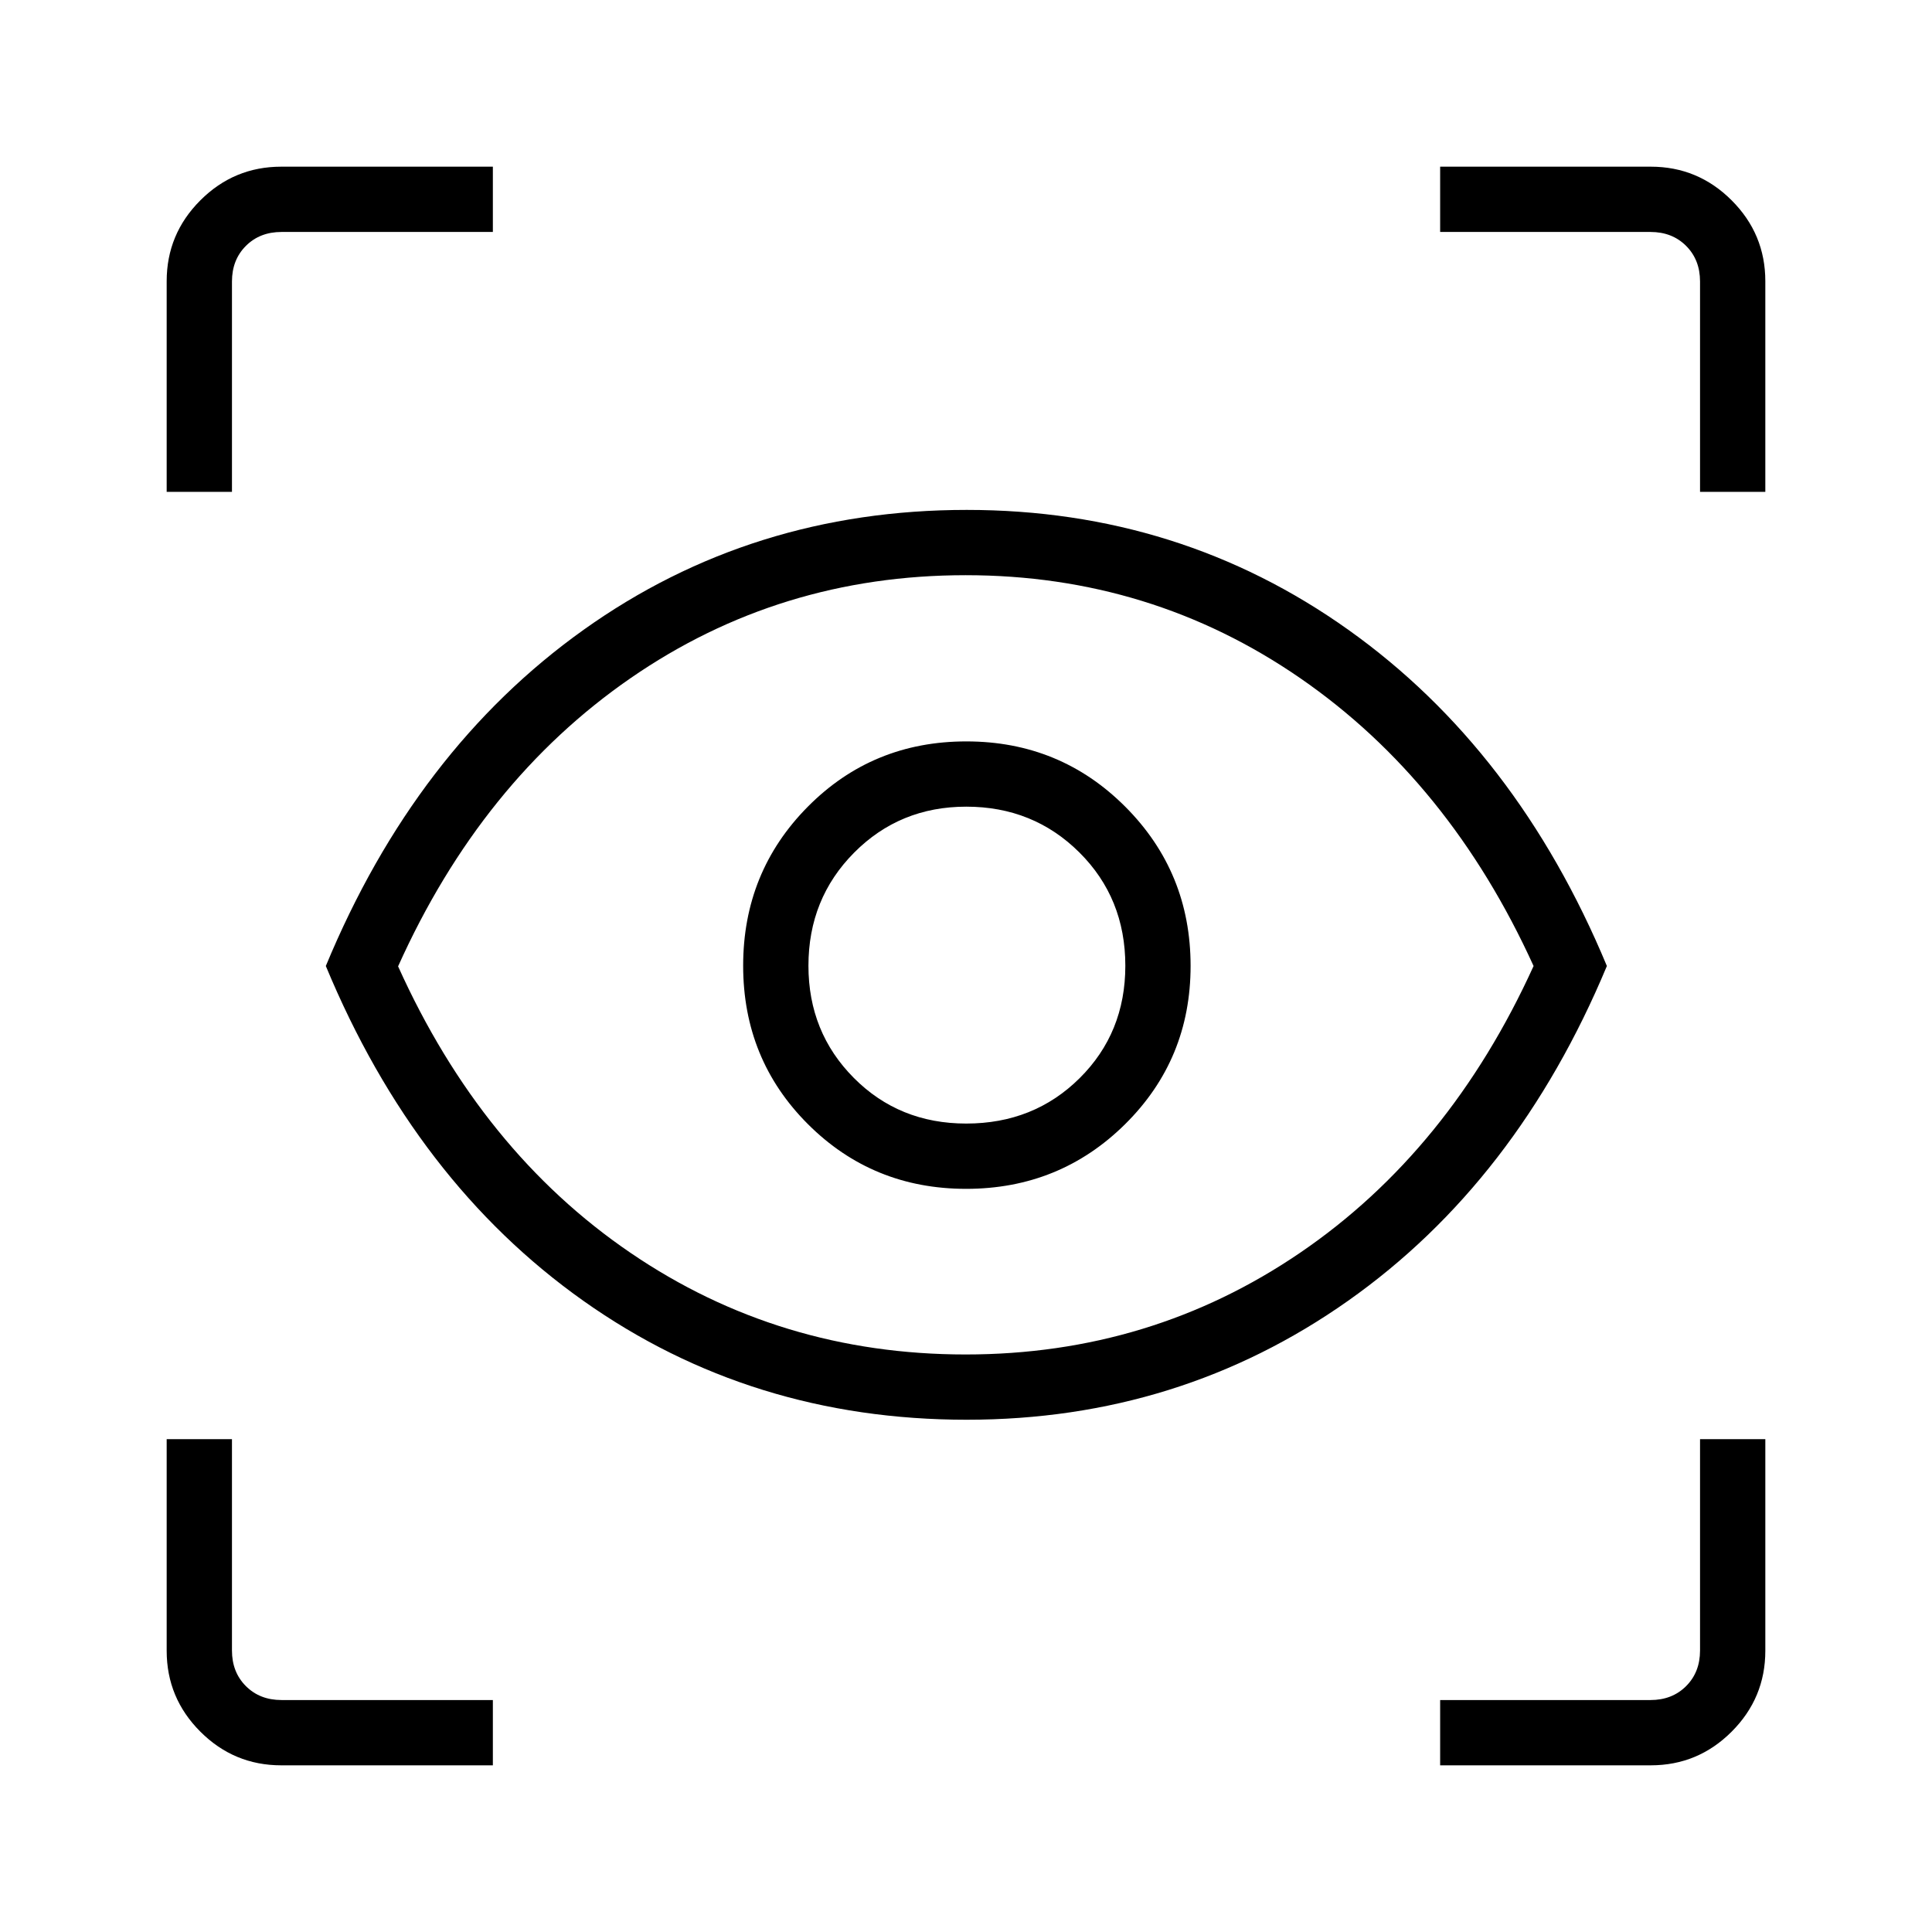 <svg xmlns="http://www.w3.org/2000/svg" height="40" viewBox="0 -960 960 960" width="40"><path d="M244.9-82.82H139.74q-23.46 0-40.19-16.73-16.73-16.73-16.73-40.19V-244.9h32.44v105.03q0 10.77 6.92 17.69 6.92 6.92 17.69 6.92H244.9v32.44Zm470.7 0v-32.44h104.53q10.77 0 17.69-6.92 6.92-6.92 6.92-17.69V-244.9h32.44v105.16q0 23.46-16.73 40.19-16.73 16.73-40.19 16.73H715.6ZM480.38-254.54q-107.06 0-190.51-59.09Q206.42-372.73 161.9-480q44.52-107.42 128.06-167.03 83.54-59.6 190.42-59.6 105.93 0 189.64 59.6Q753.74-587.42 798.45-480q-44.71 107.15-128.53 166.31-83.83 59.15-189.54 59.15Zm-.57-32.43q92.11 0 166.28-50.59t115.94-142.43q-41.77-91.83-115.94-143.02-74.17-51.18-166.28-51.18-92.42 0-166.51 51.18-74.1 51.19-115.49 143.18 41.39 91.87 115.49 142.36 74.09 50.5 166.51 50.5Zm.24-82.3q46.56 0 79.06-32.18 32.49-32.19 32.49-78.6 0-46.56-32.42-79.06-32.42-32.49-79.02-32.49-46.59 0-78.74 32.42-32.15 32.42-32.15 79.02 0 46.59 32.18 78.74 32.19 32.15 78.6 32.15Zm.07-32.44q-33.33 0-55.87-22.69t-22.54-55.72q0-33.33 22.69-56.19t55.72-22.86q33.33 0 56.19 22.72t22.86 56.33q0 33.33-22.72 55.87t-56.33 22.54ZM82.82-715.6v-104.66q0-23.46 16.73-40.19 16.73-16.73 40.19-16.73H244.9v32.44H139.87q-10.77 0-17.69 6.92-6.92 6.92-6.92 17.69v104.53H82.82Zm761.92 0v-104.53q0-10.77-6.92-17.69-6.92-6.92-17.69-6.92H715.6v-32.44h104.66q23.46 0 40.19 16.73 16.73 16.73 16.73 40.19v104.66h-32.44ZM480.5-480.65Z"/></svg>